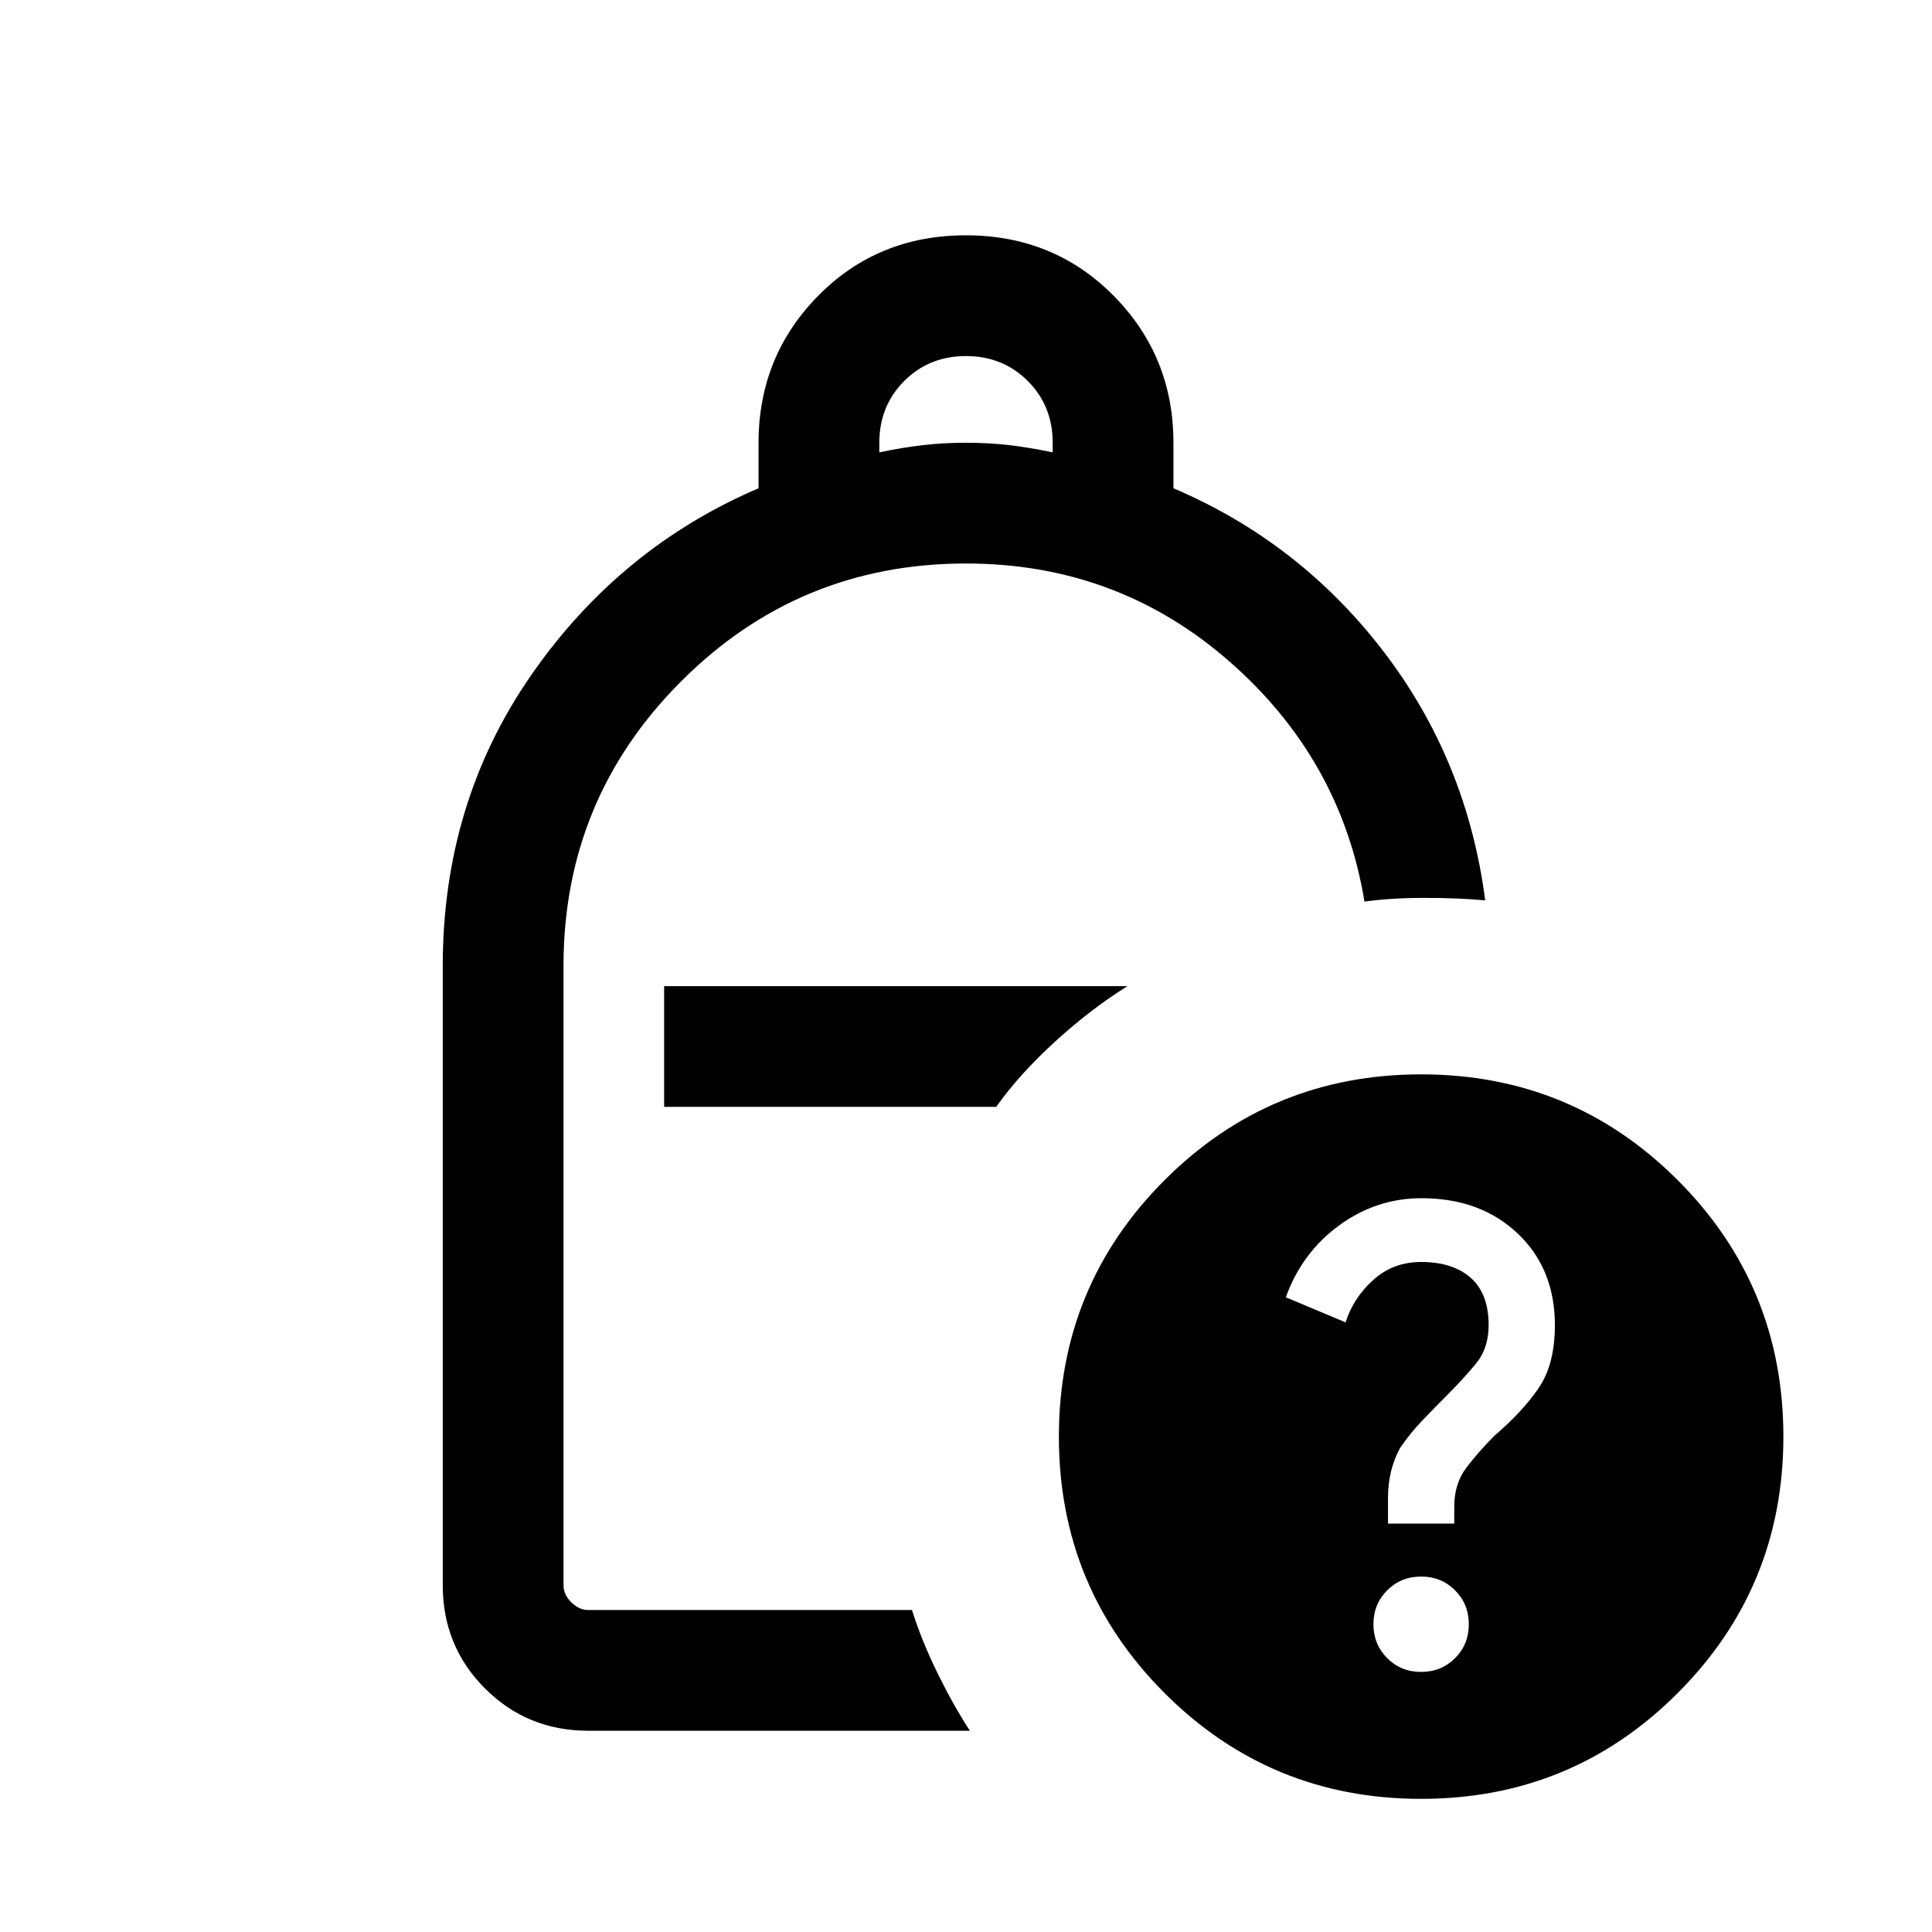<svg xmlns="http://www.w3.org/2000/svg" viewBox="0 -960 960 960"><path d="M436.923-735.229q11.384-2.385 21.538-3.577 10.154-1.193 21.539-1.193 11.385 0 21.539 1.193 10.154 1.192 21.538 3.577v-4.77q0-18.307-12.385-30.692-12.384-12.385-30.692-12.385t-30.692 12.385q-12.385 12.385-12.385 30.692v4.77ZM292.309-100.001q-30.308 0-51.308-21t-21-51.308V-480q0-81.154 43.923-144.499 43.924-63.346 113-92.885v-22.615q0-42.948 29.611-73.011 29.611-30.064 73.384-30.064 43.773 0 73.465 30.064 29.692 30.063 29.692 73.011v22.615q62.615 26.693 104.23 80.885 41.616 54.192 50.693 123.884-13.534-1.231-30.074-1.231-16.541 0-29.925 1.846-11.692-70.923-67.269-119.461Q555.154-680 480-680q-83 0-141.5 58.5T280-480v307.691q0 4.616 3.846 8.463 3.847 3.846 8.463 3.846h160.845q4.846 15.384 12.696 31.371 7.849 15.987 16.072 28.628H292.309Zm37.692-310H495q11.308-15.999 29.038-32.23 17.731-16.23 36.192-27.768H330.001v59.998Zm376.152-16.152q74.922 0 127.46 52.538t52.538 127.461q0 74.922-52.538 127.46t-127.46 52.538q-74.923 0-127.461-52.538t-52.538-127.46q0-74.923 52.538-127.461t127.461-52.538Zm0 296.922q10.023 0 16.858-6.835 6.834-6.834 6.834-16.858 0-10.023-6.834-16.857-6.835-6.835-16.858-6.835-10.024 0-16.858 6.835-6.834 6.834-6.834 16.857 0 10.024 6.834 16.858 6.834 6.835 16.858 6.835Zm-16.462-73.693h32.923v-8.461q0-11.385 6-19.308t14-15.923q14-12 22-23.769 8-11.769 8-31.141 0-28.09-18.518-45.59-18.518-17.5-47.757-17.5-22.417 0-40.917 13.5t-26.5 35.731l29.692 12.461q3.77-12 13.654-21 9.885-9 23.885-9 15.721 0 24.63 7.852 8.908 7.852 8.908 23.556 0 11.516-6.384 19.208-6.385 7.692-14.385 15.692-6 6-12.115 12.385-6.116 6.385-11.116 13.725-3 5.506-4.5 11.698t-1.5 13.353v12.531ZM495-410.001Z"/></svg>
